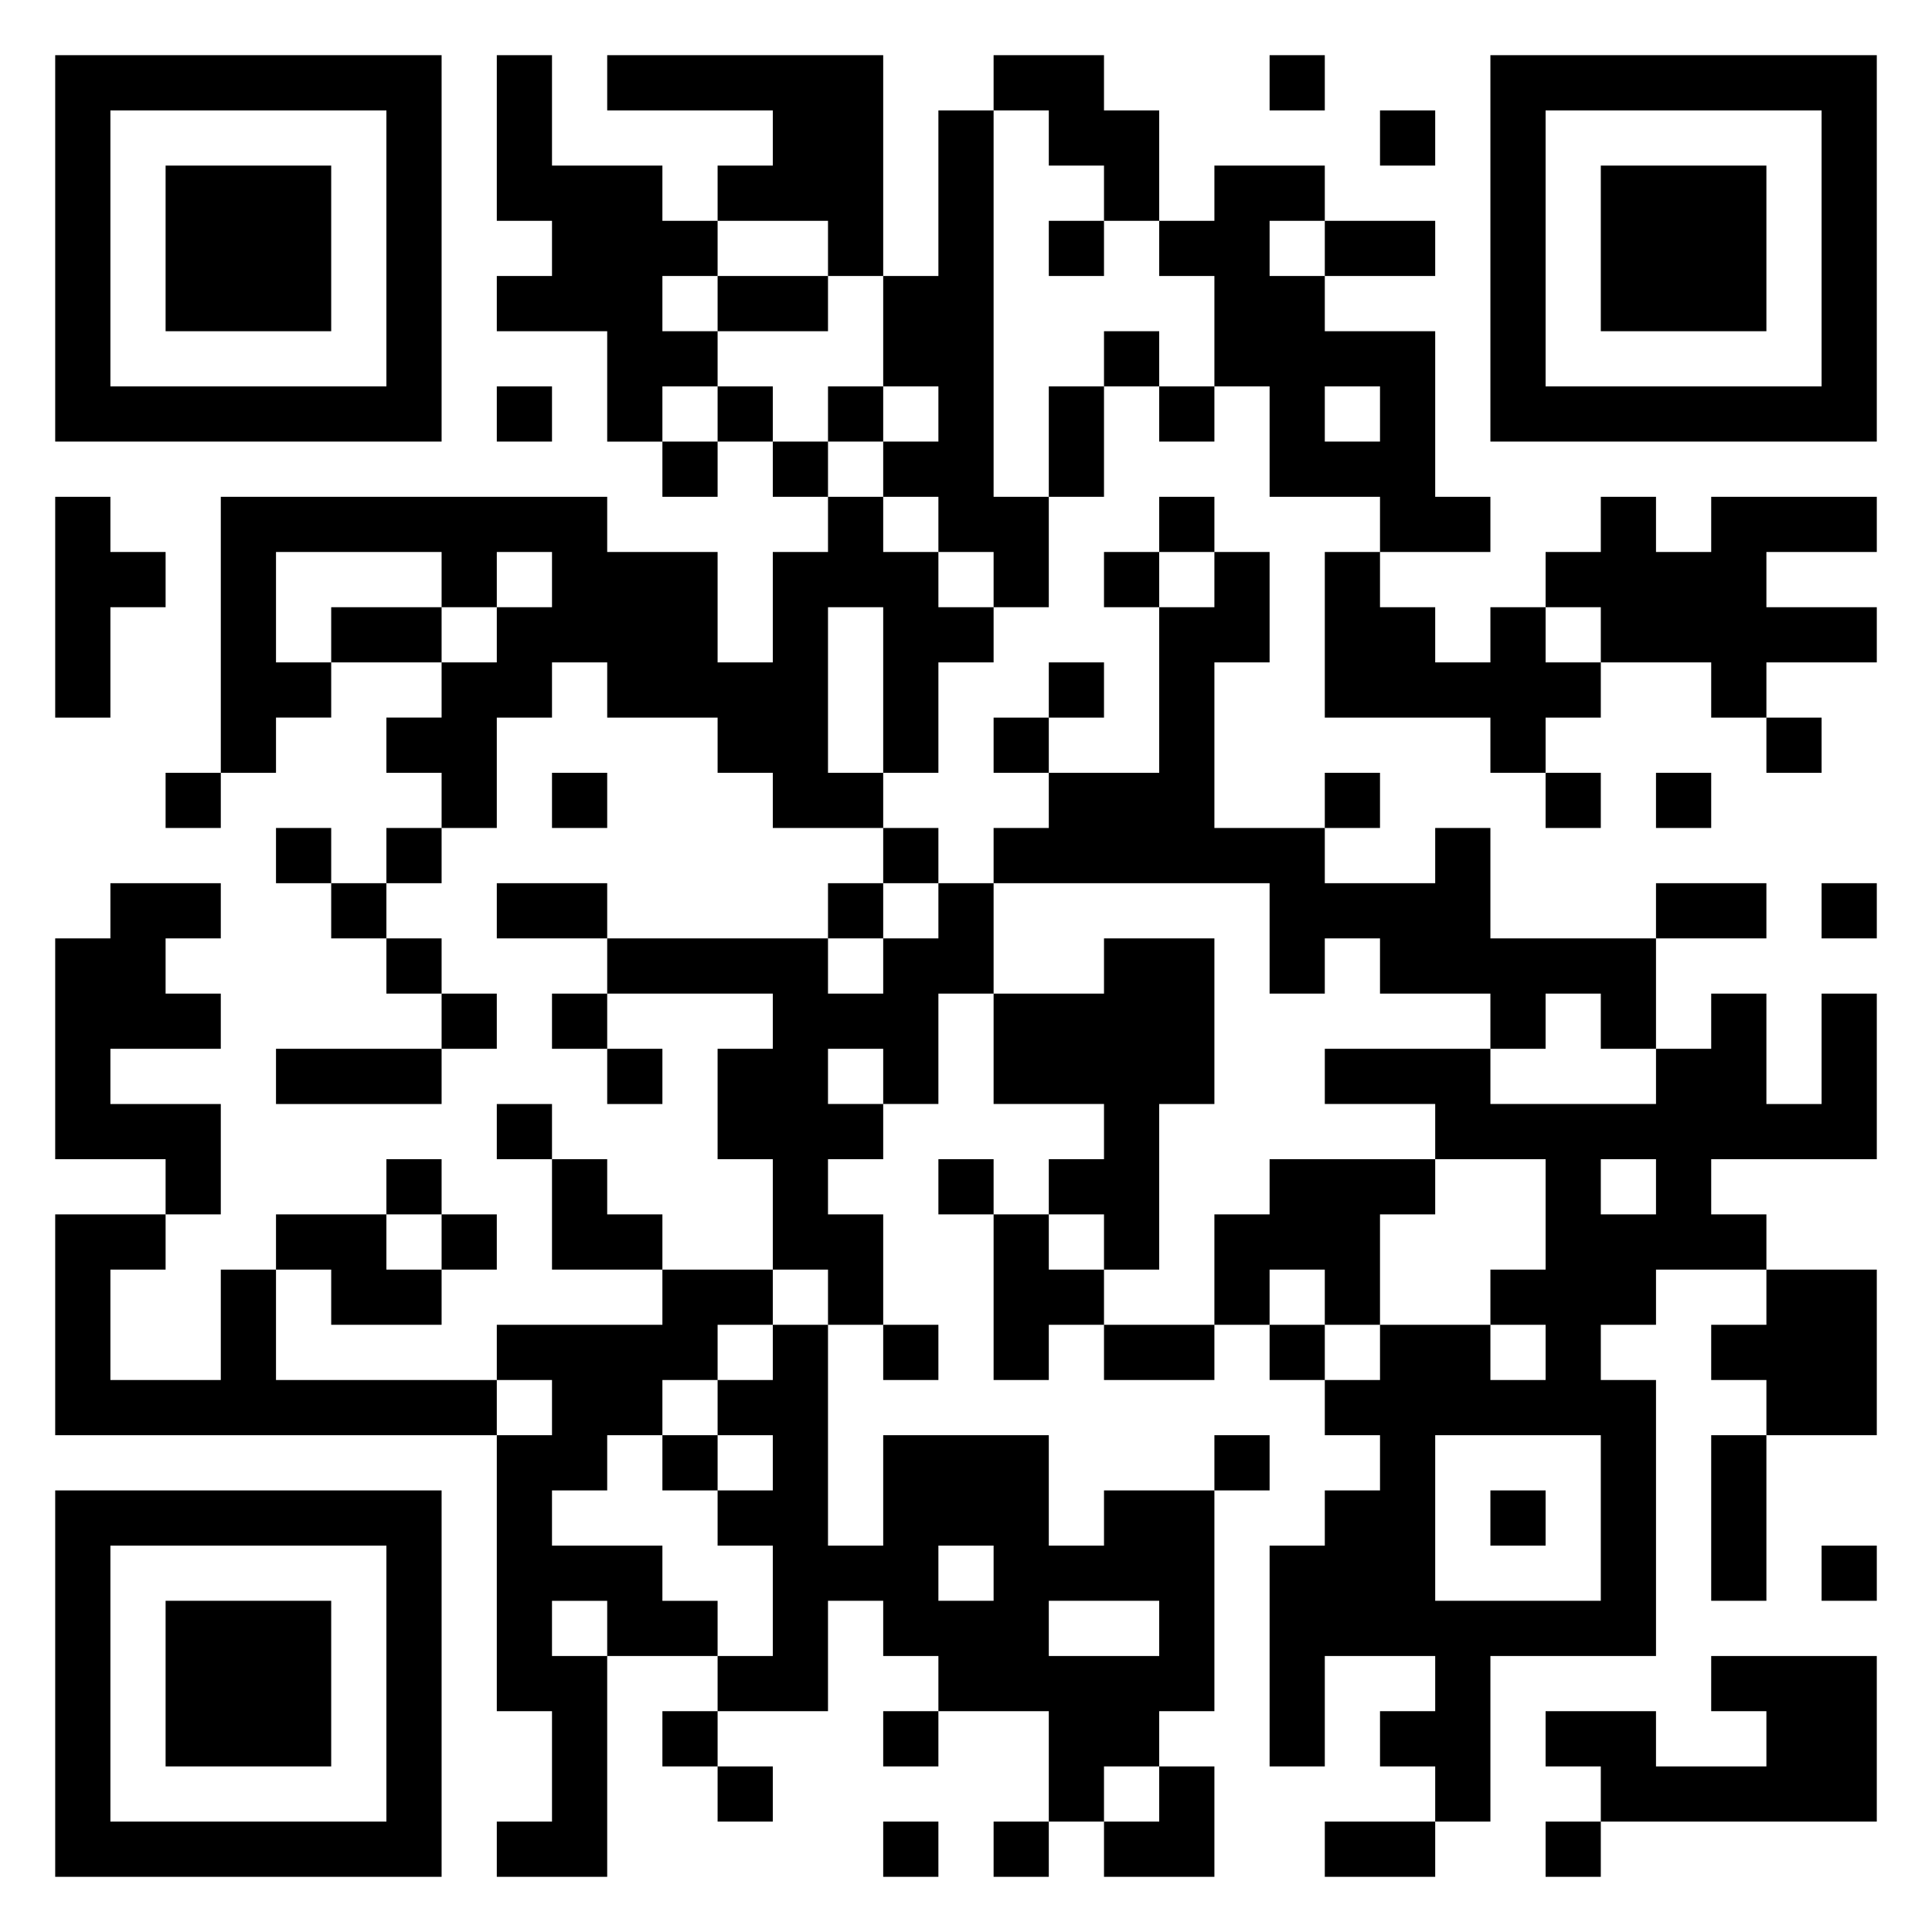 <svg xmlns="http://www.w3.org/2000/svg" viewBox="0 0 35 35"><path d="M1 1h7v7h-7zM9 1h1v2h2v1h1v1h-1v1h1v1h-1v1h-1v-2h-2v-1h1v-1h-1zM11 1h5v4h-1v-1h-2v-1h1v-1h-3zM18 1h2v1h1v2h-1v-1h-1v-1h-1zM23 1h1v1h-1zM27 1h7v7h-7zM2 2v5h5v-5zM17 2h1v7h1v2h-1v-1h-1v-1h-1v-1h1v-1h-1v-2h1zM25 2h1v1h-1zM28 2v5h5v-5zM3 3h3v3h-3zM22 3h2v1h-1v1h1v1h2v3h1v1h-2v-1h-2v-2h-1v-2h-1v-1h1zM29 3h3v3h-3zM19 4h1v1h-1zM24 4h2v1h-2zM13 5h2v1h-2zM20 6h1v1h-1zM9 7h1v1h-1zM13 7h1v1h-1zM15 7h1v1h-1zM19 7h1v2h-1zM21 7h1v1h-1zM24 7v1h1v-1zM12 8h1v1h-1zM14 8h1v1h-1zM1 9h1v1h1v1h-1v2h-1zM4 9h7v1h2v2h1v-2h1v-1h1v1h1v1h1v1h-1v2h-1v-3h-1v3h1v1h-2v-1h-1v-1h-2v-1h-1v1h-1v2h-1v-1h-1v-1h1v-1h1v-1h1v-1h-1v1h-1v-1h-3v2h1v1h-1v1h-1zM21 9h1v1h-1zM29 9h1v1h1v-1h3v1h-2v1h2v1h-2v1h-1v-1h-2v-1h-1v-1h1zM20 10h1v1h-1zM22 10h1v2h-1v3h2v1h2v-1h1v2h3v2h-1v-1h-1v1h-1v-1h-2v-1h-1v1h-1v-2h-5v-1h1v-1h2v-3h1zM24 10h1v1h1v1h1v-1h1v1h1v1h-1v1h-1v-1h-3zM6 11h2v1h-2zM19 12h1v1h-1zM18 13h1v1h-1zM32 13h1v1h-1zM3 14h1v1h-1zM10 14h1v1h-1zM24 14h1v1h-1zM28 14h1v1h-1zM30 14h1v1h-1zM5 15h1v1h-1zM7 15h1v1h-1zM16 15h1v1h-1zM2 16h2v1h-1v1h1v1h-2v1h2v2h-1v-1h-2v-4h1zM6 16h1v1h-1zM9 16h2v1h-2zM15 16h1v1h-1zM17 16h1v2h-1v2h-1v-1h-1v1h1v1h-1v1h1v2h-1v-1h-1v-2h-1v-2h1v-1h-3v-1h4v1h1v-1h1zM30 16h2v1h-2zM33 16h1v1h-1zM7 17h1v1h-1zM20 17h2v3h-1v3h-1v-1h-1v-1h1v-1h-2v-2h2zM8 18h1v1h-1zM10 18h1v1h-1zM31 18h1v2h1v-2h1v3h-3v1h1v1h-2v1h-1v1h1v5h-3v3h-1v-1h-1v-1h1v-1h-2v2h-1v-4h1v-1h1v-1h-1v-1h1v-1h2v1h1v-1h-1v-1h1v-2h-2v-1h-2v-1h3v1h3v-1h1zM5 19h3v1h-3zM11 19h1v1h-1zM9 20h1v1h-1zM7 21h1v1h-1zM10 21h1v1h1v1h-2zM17 21h1v1h-1zM23 21h3v1h-1v2h-1v-1h-1v1h-1v-2h1zM29 21v1h1v-1zM1 22h2v1h-1v2h2v-2h1v2h4v1h-8zM5 22h2v1h1v1h-2v-1h-1zM8 22h1v1h-1zM18 22h1v1h1v1h-1v1h-1zM12 23h2v1h-1v1h-1v1h-1v1h-1v1h2v1h1v1h-2v-1h-1v1h1v4h-2v-1h1v-2h-1v-5h1v-1h-1v-1h3zM32 23h2v3h-2v-1h-1v-1h1zM14 24h1v4h1v-2h3v2h1v-1h2v4h-1v1h-1v1h-1v-2h-2v-1h-1v-1h-1v2h-2v-1h1v-2h-1v-1h1v-1h-1v-1h1zM16 24h1v1h-1zM20 24h2v1h-2zM23 24h1v1h-1zM12 26h1v1h-1zM22 26h1v1h-1zM26 26v3h3v-3zM31 26h1v3h-1zM1 27h7v7h-7zM27 27h1v1h-1zM2 28v5h5v-5zM17 28v1h1v-1zM33 28h1v1h-1zM3 29h3v3h-3zM19 29v1h2v-1zM31 30h3v3h-5v-1h-1v-1h2v1h2v-1h-1zM12 31h1v1h-1zM16 31h1v1h-1zM13 32h1v1h-1zM21 32h1v2h-2v-1h1zM16 33h1v1h-1zM18 33h1v1h-1zM24 33h2v1h-2zM28 33h1v1h-1z"/></svg>